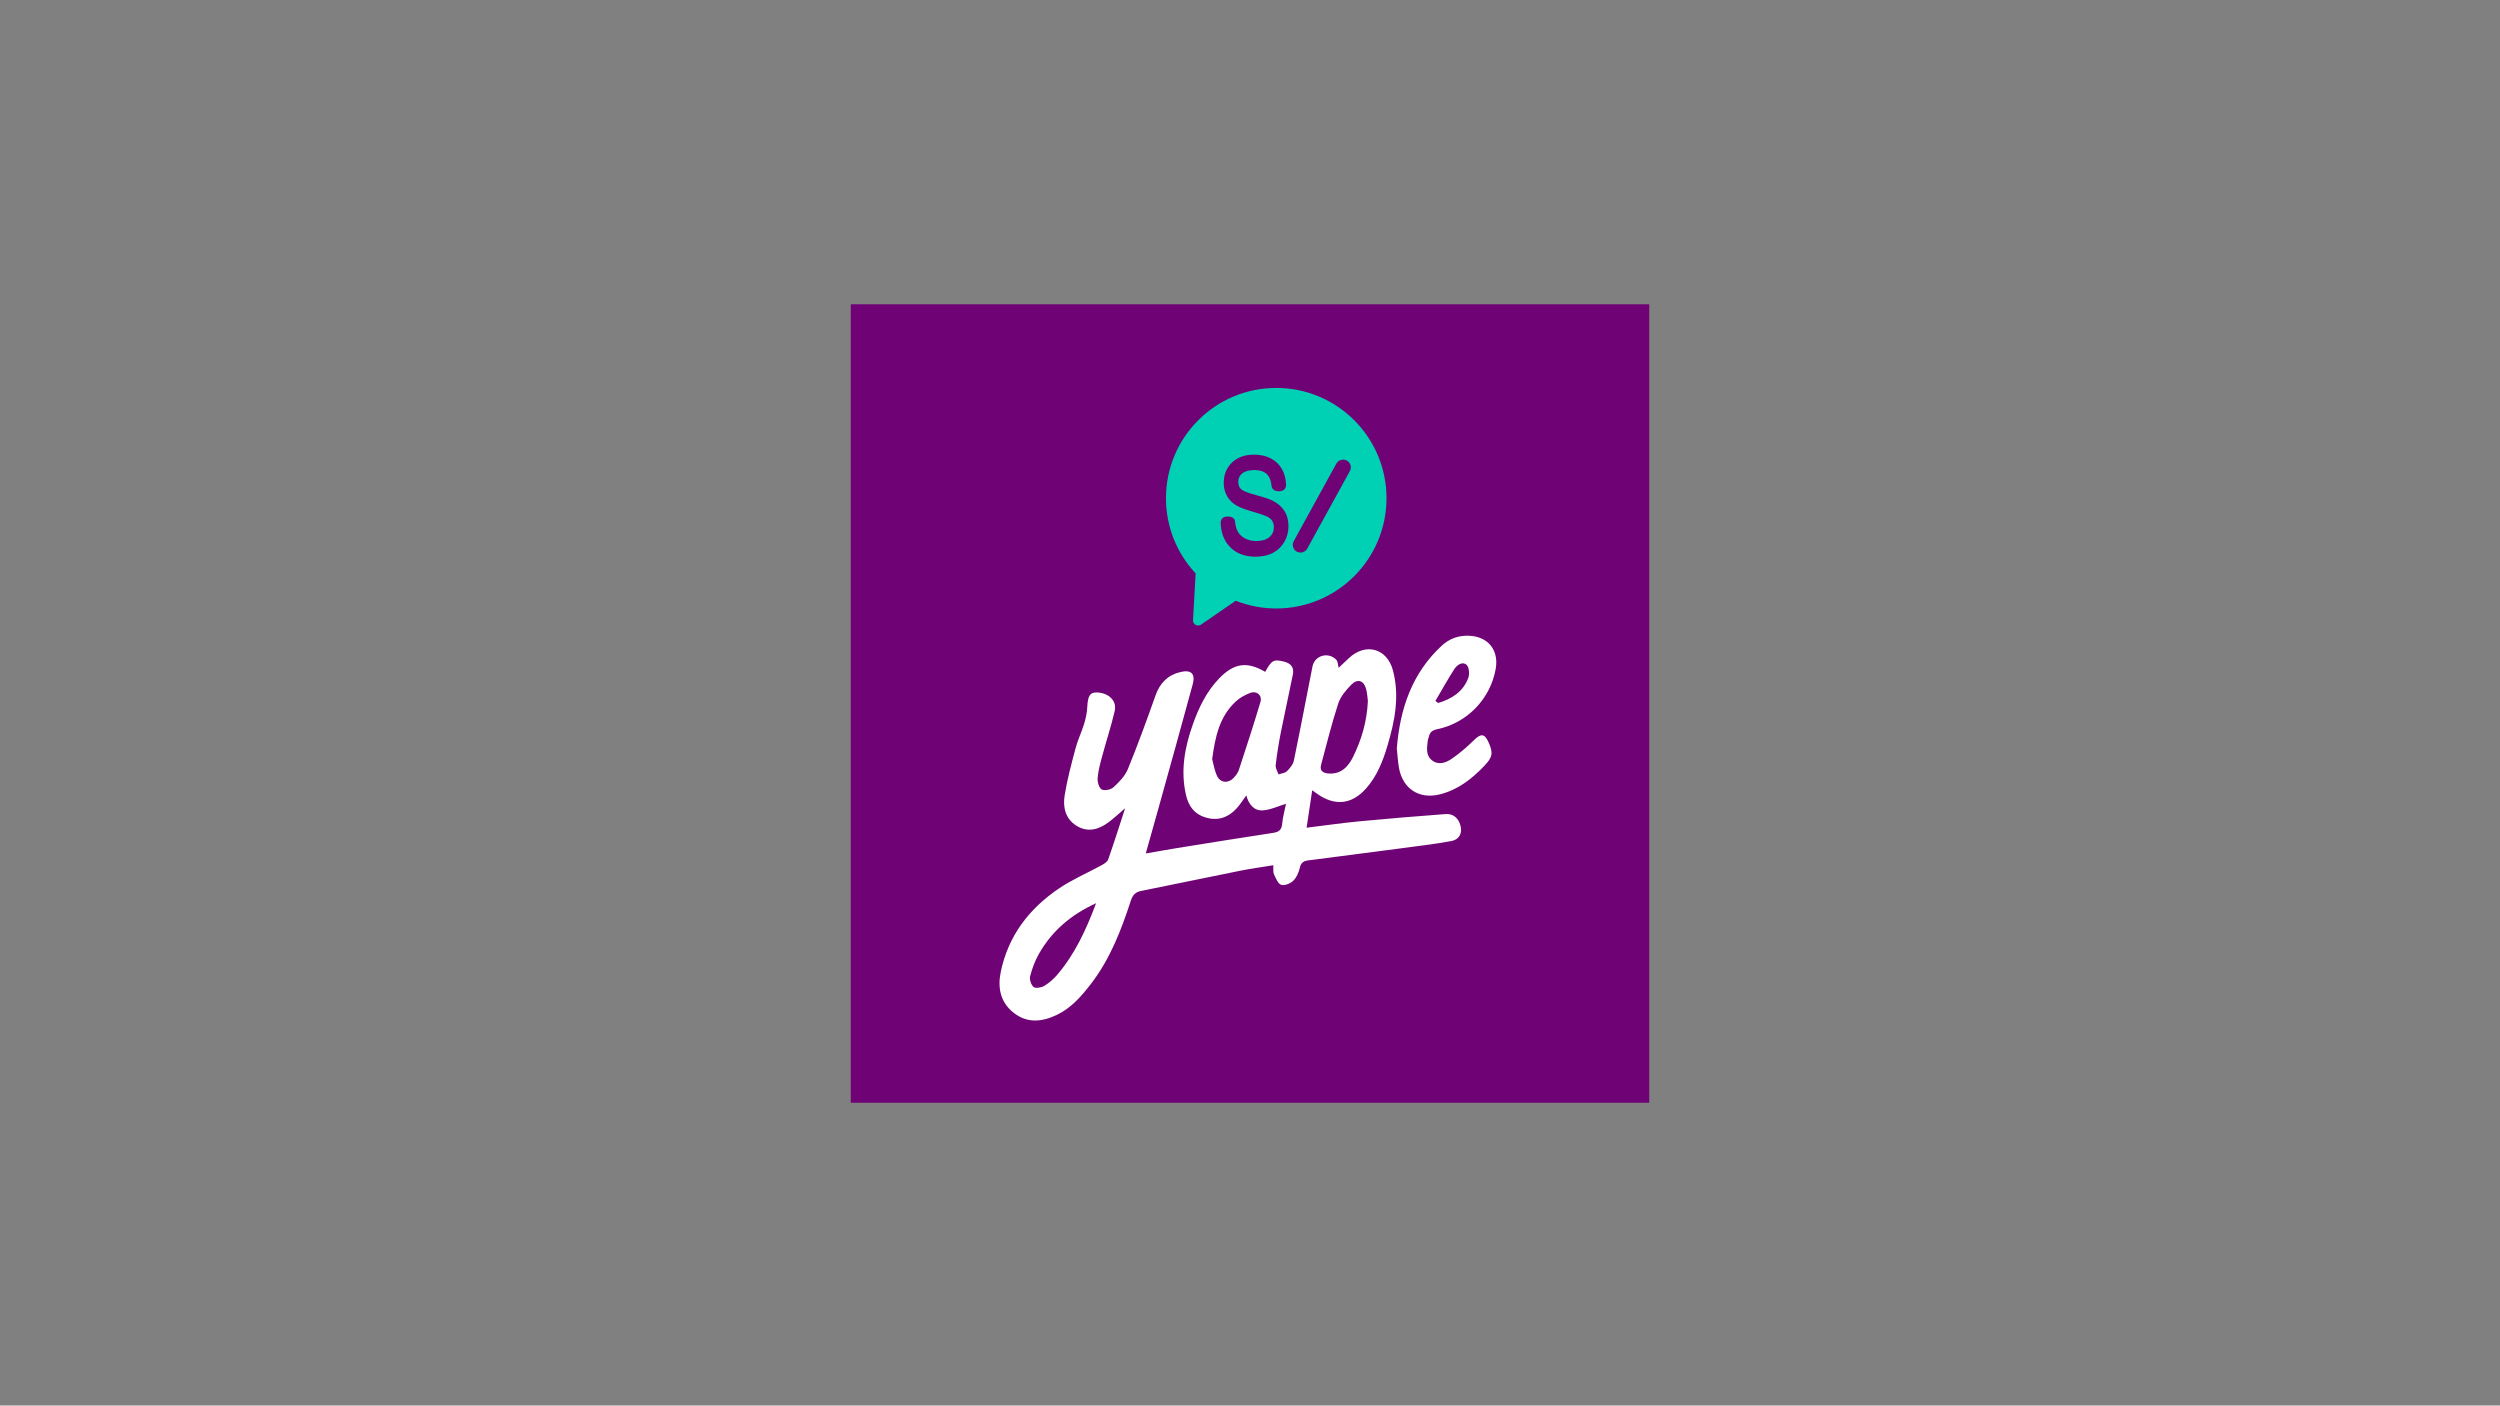 <?xml version="1.0"?>
<svg width="1821.333" height="1024" xmlns="http://www.w3.org/2000/svg" xmlns:svg="http://www.w3.org/2000/svg" version="1.1" xml:space="preserve">
 <rect width="100%" height="100%" fill="#808080" stroke="none"/>
 <defs id="defs6">
  <clipPath clipPathUnits="userSpaceOnUse" id="clipPath20">
   <path d="m-22,778.25l1366,0l0,-768l-1366,0l0,768z" id="path18"/>
  </clipPath>
 </defs>
 <g class="layer">
  <title>Layer 1</title>
  <path d="m1201.53,803.4l-581.73,0l0,-581.73l581.73,0l0,581.73z" fill="#6f0375" fill-rule="nonzero" id="path12" transform="matrix(1 0 0 1 0 0)"/>
  <g id="g22" transform="matrix(1.333 0 0 -1.333 264.903 85.483)">
   <path d="m596.04,-301.67c1.47,2.29 4.37,4.48 6.74,2.48c1.41,-1.18 1.75,-5.08 0.97,-7.16c-2.82,-7.6 -9.05,-11.52 -16.45,-13.73c-0.51,0.37 -1.02,0.74 -1.53,1.12c3.4,5.78 6.65,11.65 10.27,17.29m-13.9,-37.09c0.52,2.61 1.82,3.78 4.71,4.37c16.35,3.37 29.02,16.66 31.88,32.95c1.81,10.27 -4.16,17.68 -14.57,18.1c-5.69,0.24 -10.71,-1.53 -14.86,-5.36c-16.45,-15.19 -22.91,-34.74 -24.62,-56.25c0.39,-3.59 0.57,-7.01 1.14,-10.37c2,-11.67 11.08,-17.58 22.51,-14.67c9.73,2.47 17.3,8.33 24.09,15.46c4.53,4.76 5.07,6.98 2.43,12.89c-2.2,4.94 -4.22,5.01 -8.11,1.15c-3.7,-3.68 -7.73,-7.12 -12.02,-10.07c-3.15,-2.17 -7.18,-3.66 -10.75,-0.91c-3.67,2.83 -2.79,7.12 -2.33,11.08c0.06,0.56 0.39,1.08 0.5,1.63m-203.07,-129.88c-2,-2.35 -4.44,-4.49 -7.08,-6.06c-1.6,-0.95 -4.7,-1.51 -5.81,-0.61c-1.4,1.12 -2.35,4.14 -1.89,5.94c1.07,4.21 2.65,8.43 4.8,12.2c7.03,12.32 17.22,21.25 31.22,27.64c-5.56,-14.86 -11.7,-27.93 -21.24,-39.11m111.08,149.12c-3.71,-12.49 -7.77,-24.87 -11.83,-37.24c-0.52,-1.56 -1.66,-3 -2.8,-4.23c-2.96,-3.2 -7.33,-2.82 -9.13,1.12c-1.44,3.14 -1.96,6.71 -2.62,9.11c1.64,12.47 4.13,23.35 12.89,31.5c2.21,2.06 5.1,3.62 7.95,4.69c3.54,1.33 6.62,-1.33 5.54,-4.95m33.12,-34.43c3.01,11.22 5.79,22.51 9.38,33.54c1.25,3.84 4.24,7.37 7.16,10.33c3.44,3.5 6.9,2.27 8.11,-2.46c0.63,-2.46 0.75,-5.03 0.95,-6.45c-0.54,-11.54 -3.57,-21.28 -8.08,-30.51c-2.66,-5.42 -6.65,-9.71 -13.59,-9.11c-2.78,0.24 -4.79,1.45 -3.93,4.66m67.94,-26.86c-15.6,-1.18 -31.2,-2.44 -46.77,-3.93c-9.56,-0.91 -19.07,-2.29 -29.07,-3.52c1.05,7 2.03,13.49 3.07,20.47c1.34,-0.96 2.03,-1.45 2.71,-1.94c9.61,-6.79 18.81,-5.9 26.63,2.81c6.03,6.73 9.26,14.97 11.79,23.46c4.01,13.49 6.73,27.13 2.99,41.19c-3.26,12.22 -15.14,15.34 -24.34,6.44c-1.83,-1.78 -3.71,-3.51 -5.32,-5.02c-0.41,1.44 -0.38,3.49 -1.39,4.49c-4.45,4.39 -11.74,2.2 -12.92,-3.79c-3.4,-17.15 -6.63,-34.35 -10.19,-51.47c-0.44,-2.12 -2.17,-4.18 -3.8,-5.77c-1.07,-1.04 -3.02,-1.18 -4.57,-1.73c-0.56,1.69 -1.75,3.44 -1.56,5.04c0.7,6.07 1.68,12.11 2.86,18.11c2.07,10.46 4.43,20.86 6.52,31.31c0.76,3.79 -0.79,6.19 -4.8,7.17c-5.65,1.38 -6.67,0.97 -10.32,-5.58c-9.88,5.81 -17,4.82 -25.11,-3.56c-6.88,-7.11 -11.08,-15.8 -14.36,-24.99c-4.51,-12.66 -6.9,-25.55 -3.76,-38.95c1.39,-5.92 4.55,-10.31 10.74,-12.12c6.61,-1.93 12.11,-0.08 16.67,4.75c2.01,2.14 3.57,4.72 5.5,7.32c1.3,-4.73 4.11,-8.46 9,-8.16c4.27,0.27 8.43,2.31 12.71,3.59c-0.71,-3.57 -1.76,-7.28 -2.12,-11.07c-0.32,-3.4 -1.95,-4.38 -5.08,-4.85c-17.44,-2.64 -34.85,-5.46 -52.26,-8.26c-5.53,-0.89 -11.03,-1.91 -17.19,-2.97c2.53,9 4.86,17.19 7.14,25.4c6.2,22.34 12.47,44.66 18.52,67.04c1.58,5.83 -0.87,8.13 -6.74,6.72c-6.92,-1.65 -11.21,-6.04 -13.6,-12.82c-4.79,-13.53 -9.7,-27.04 -15.14,-40.32c-1.54,-3.76 -4.78,-7.04 -7.86,-9.87c-1.43,-1.31 -4.95,-2.01 -6.42,-1.14c-1.5,0.9 -2.39,4.13 -2.21,6.23c0.34,4.07 1.46,8.1 2.53,12.07c2.22,8.23 4.91,16.35 6.82,24.65c1.24,5.42 -3.22,9.72 -9.47,10.03c-4.09,0.2 -5.24,-1.78 -5.55,-8.15c-0.15,-3.06 -0.84,-6.16 -1.74,-9.11c-1.37,-4.48 -3.47,-8.76 -4.66,-13.28c-2.26,-8.51 -4.56,-17.05 -5.95,-25.72c-1.03,-6.36 0.35,-12.74 6.4,-16.54c6.09,-3.83 12.07,-2.23 17.49,1.78c3.03,2.24 5.78,4.87 9.17,7.75c-3.18,-9.73 -6.07,-18.91 -9.26,-27.99c-0.47,-1.32 -2.22,-2.39 -3.61,-3.15c-7.71,-4.24 -15.91,-7.72 -23.16,-12.61c-16.4,-11.06 -27.86,-25.91 -31.95,-45.72c-1.79,-8.72 -0.19,-16.61 7.06,-22.33c7.5,-5.93 15.69,-4.97 23.75,-1.06c7.78,3.78 13.3,10.13 18.46,16.83c10.51,13.65 16.59,29.44 21.84,45.58c1.02,3.12 2.54,4.64 5.69,5.27c17.99,3.6 35.94,7.39 53.93,10.99c5.94,1.19 11.94,2.01 18.24,3.05c0.1,-2.14 -0.22,-3.71 0.32,-4.88c1.02,-2.17 2.16,-5.2 3.96,-5.83c1.79,-0.63 5.01,0.68 6.59,2.2c1.82,1.74 3.02,4.53 3.6,7.07c0.63,2.75 1.96,3.73 4.51,4.06c16.37,2.09 32.74,4.21 49.1,6.39c9.72,1.3 19.48,2.43 29.12,4.18c4.96,0.9 6.56,5.25 4.59,9.91c-1.47,3.5 -4.25,5.12 -7.77,4.85" fill="#ffffff" fill-rule="nonzero" id="path24"/>
  </g>
  <g id="g26" transform="matrix(1.333 0 0 -1.333 245.905 -167.24)">
   <path d="m553.29,-382.9l-23.3,-42.39c-0.74,-1.34 -2.16,-2.18 -3.7,-2.18c-0.71,0 -1.41,0.18 -2.03,0.52c-2.04,1.12 -2.79,3.69 -1.67,5.73l23.3,42.38c1.12,2.04 3.69,2.78 5.73,1.67l0.01,0c2.03,-1.12 2.78,-3.69 1.66,-5.73m-35.87,-38.8c-1.54,-2.61 -3.65,-4.62 -6.3,-5.99c-2.61,-1.35 -5.77,-2.03 -9.4,-2.03c-5.69,0 -10.31,1.7 -13.72,5.06c-3.41,3.35 -5.21,7.93 -5.34,13.6c-0.01,0.03 -0.1,1.17 0.75,2.13c0.65,0.75 1.63,1.15 2.92,1.18c1.51,0.02 2.69,-0.31 3.43,-1.04c0.56,-0.56 0.75,-1.25 0.74,-1.71c0.27,-2.48 0.87,-4.53 1.78,-5.95c0.91,-1.39 2.23,-2.53 3.93,-3.39c1.73,-0.87 3.72,-1.32 5.9,-1.32c3.12,0 5.54,0.73 7.2,2.15c1.63,1.4 2.42,3.17 2.42,5.43c0,1.3 -0.28,2.4 -0.85,3.35c-0.57,0.95 -1.46,1.74 -2.64,2.35c-1.32,0.69 -4.27,1.69 -8.78,2.99c-4.26,1.23 -7.24,2.45 -9.11,3.74c-1.89,1.3 -3.38,2.98 -4.44,4.99c-1.05,2 -1.58,4.29 -1.58,6.8c0,4.5 1.52,8.24 4.53,11.11c3,2.86 7.05,4.31 12.06,4.31c3.41,0 6.45,-0.67 9.04,-2c2.62,-1.34 4.69,-3.3 6.14,-5.81c1.44,-2.49 2.21,-5.44 2.32,-8.77c0,-0.09 0.06,-1.32 -0.84,-2.31c-0.44,-0.49 -1.28,-1.08 -2.75,-1.13c-1.52,-0.06 -2.69,0.3 -3.47,1.04c-0.82,0.77 -0.89,1.67 -0.89,1.84c-0.26,2.96 -1.17,5.2 -2.7,6.6c-1.54,1.4 -3.78,2.11 -6.67,2.11c-2.96,0 -5.21,-0.62 -6.69,-1.85c-1.43,-1.18 -2.13,-2.68 -2.13,-4.57c0,-1.75 0.49,-3.05 1.49,-3.97c0.76,-0.7 2.76,-1.82 7.97,-3.22c4.4,-1.18 7.43,-2.19 9.26,-3.08l0.01,0c2.84,-1.42 5.02,-3.31 6.49,-5.64c1.48,-2.32 2.22,-5.12 2.22,-8.32c0,-3.15 -0.77,-6.07 -2.3,-8.68m-4.39,84.22c-33.28,0 -60.26,-26.98 -60.26,-60.26c0,-15.89 6.15,-30.33 16.2,-41.09l-1.42,-25.54c-0.13,-2.32 2.46,-3.78 4.37,-2.46l18.97,13.04c6.86,-2.71 14.32,-4.22 22.14,-4.22c33.28,0 60.26,26.98 60.26,60.27c0,33.28 -26.98,60.26 -60.26,60.26" fill="#00d1b5" fill-rule="nonzero" id="path28"/>
  </g>
 </g>
</svg>